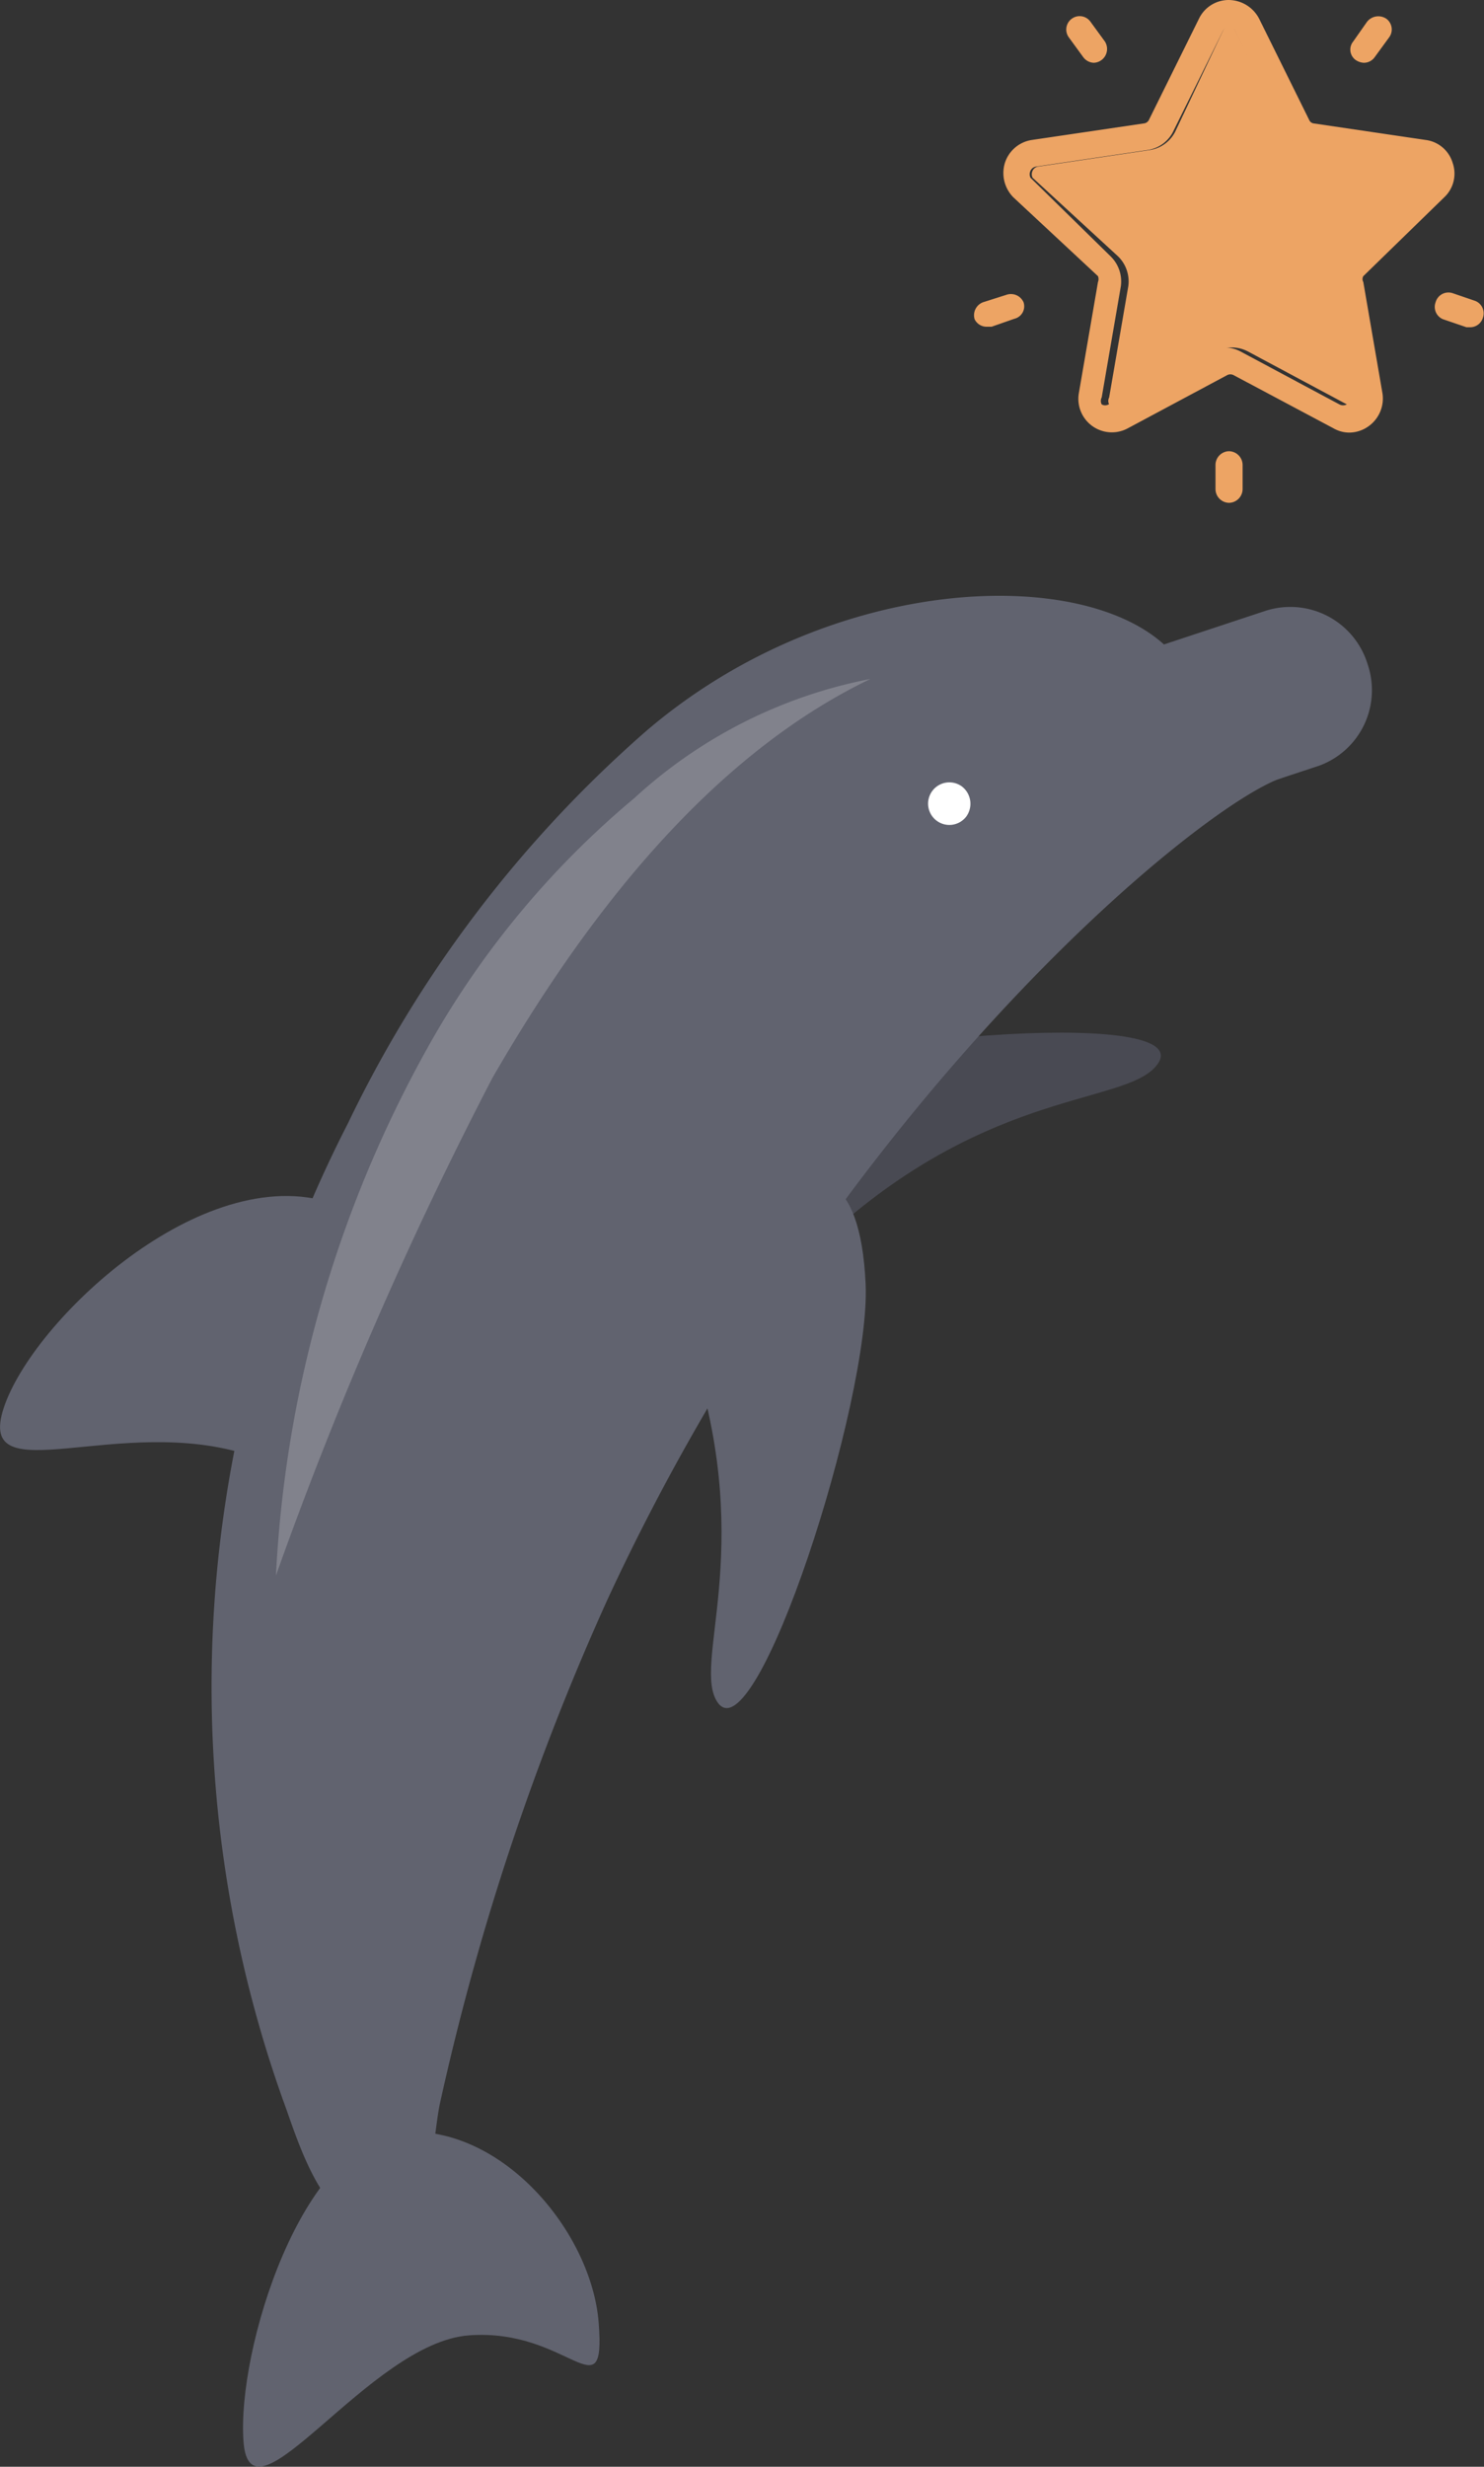 <svg xmlns="http://www.w3.org/2000/svg" viewBox="0 0 27.91 46.36"><rect x="0" y="0" width="27.91" height="46.36" fill="#333333" stroke="none"/><defs><style>.cls-1{fill:#61636f;}.cls-2{fill:#494a53;}.cls-3{fill:#fff;}.cls-4{fill:#81828c;}.cls-5{fill:#eda464;}</style></defs><title>Recurso 4icono-marinos-estrella</title><g id="Capa_2" data-name="Capa 2"><g id="ëÎÓÈ_1" data-name="ëÎÓÈ 1"><path class="cls-1" d="M6.24,22.61c2.45.81,3.77,3.5,3.23,5.13s-2.34.41-4.78-.39-5.16.75-4.62-.89S3.8,21.81,6.24,22.61Z"/><path class="cls-2" d="M12.43,22.59c.43.32,3.1.67,3.55.28,2.93-2.45,5.32-2.12,5.81-2.9.65-1.06-6.37-.46-8.34.47S11.87,22.18,12.43,22.59Z"/><path class="cls-1" d="M24.13,14.61c-1.59.53-8.38,6.13-12.7,15.44a47.94,47.94,0,0,0-3.16,9.5c-.15.74-.12,2.22-1.16,2.3s-1.52-1.67-1.79-2.39A23.13,23.13,0,0,1,6.54,21.12a23,23,0,0,1,5.6-7.37c3.41-2.93,8.11-3.14,9.76-1.63S25,14.33,24.13,14.61Z"/><path class="cls-1" d="M24.81,14.39,19.3,16.21l-1-2.91,5.5-1.82a1.52,1.52,0,0,1,1.92,1v0A1.51,1.51,0,0,1,24.81,14.39Z"/><path class="cls-1" d="M7.56,40.07c1.88-.14,3.57,1.88,3.7,3.59s-.56.09-2.44.23-4.11,3.72-4.24,2S5.68,40.21,7.56,40.07Z"/><path class="cls-1" d="M14.69,22.39c-.45.27-1.8,2.6-1.63,3.17C14.2,29.2,13,31.29,13.5,32c.72,1,2.88-5.69,2.78-7.87S15.29,22,14.69,22.39Z"/><path class="cls-3" d="M18.09,14.78a.41.41,0,0,1,.08.57.4.4,0,1,1-.08-.57Z"/><path class="cls-4" d="M16.37,12.76c-3.1,1.49-5.43,4.59-7.11,7.5a73.82,73.82,0,0,0-4.07,9.35,22.67,22.67,0,0,1,3-10.18A16.72,16.72,0,0,1,11.93,15,9.11,9.11,0,0,1,16.37,12.76Z"/><path class="cls-5" d="M27.73,5.65a.25.25,0,0,1,.16.32.25.25,0,0,1-.24.18h-.07L27.14,6A.25.25,0,0,1,27,5.68a.25.25,0,0,1,.32-.17Z"/><path class="cls-5" d="M27.32,3.06a.61.61,0,0,1-.16.65L25.64,5.19a.11.11,0,0,0,0,.11L26,7.39a.64.64,0,0,1-.26.62.63.63,0,0,1-.37.12.6.6,0,0,1-.29-.08l-1.88-1a.13.13,0,0,0-.12,0l-1.87,1a.63.63,0,0,1-.92-.66l.36-2.09a.15.15,0,0,0,0-.11L19.06,3.71a.65.65,0,0,1-.16-.65.63.63,0,0,1,.51-.43l2.1-.31a.12.12,0,0,0,.1-.07l.94-1.9A.62.62,0,0,1,23.11,0a.65.65,0,0,1,.57.35l.94,1.9a.11.11,0,0,0,.09.07l2.1.31A.61.61,0,0,1,27.32,3.06Zm-.51.28a.12.12,0,0,0,0-.13.12.12,0,0,0-.1-.08l-2.1-.31a.65.65,0,0,1-.48-.34L23.23.58a.11.11,0,0,0-.06-.06h-.06A.11.11,0,0,0,23,.58l-.94,1.9a.64.64,0,0,1-.48.34l-2.09.31a.14.14,0,0,0-.11.08.15.15,0,0,0,0,.13l1.51,1.48a.66.66,0,0,1,.19.56l-.36,2.09a.14.14,0,0,0,0,.13.13.13,0,0,0,.13,0l1.88-1a.59.59,0,0,1,.29-.07.66.66,0,0,1,.3.07l1.87,1a.15.15,0,0,0,.14,0,.14.14,0,0,0,0-.13l-.36-2.09a.62.62,0,0,1,.18-.56Z"/><path class="cls-5" d="M26.84,3.21a.12.12,0,0,1,0,.13L25.29,4.82a.62.62,0,0,0-.18.56l.36,2.09a.14.14,0,0,1,0,.13.15.15,0,0,1-.14,0l-1.87-1a.66.66,0,0,0-.3-.07.59.59,0,0,0-.29.07l-1.88,1a.13.13,0,0,1-.13,0,.14.14,0,0,1,0-.13l.36-2.09a.66.66,0,0,0-.19-.56L19.42,3.34a.15.15,0,0,1,0-.13.14.14,0,0,1,.11-.08l2.09-.31a.64.64,0,0,0,.48-.34L23,.58a.11.11,0,0,1,.11-.07h.06a.11.11,0,0,1,.06.06l.93,1.9a.65.65,0,0,0,.48.34l2.1.31A.12.12,0,0,1,26.84,3.21Z"/><path class="cls-5" d="M26.07.35a.25.25,0,0,1,.05.36l-.27.37a.25.25,0,0,1-.2.1.3.3,0,0,1-.15-.05.24.24,0,0,1-.05-.35l.26-.37A.27.27,0,0,1,26.07.35Z"/><path class="cls-5" d="M23.37,8.74v.45a.26.26,0,0,1-.26.26.26.26,0,0,1-.25-.26V8.74a.26.26,0,0,1,.25-.26A.26.26,0,0,1,23.37,8.74Z"/><path class="cls-5" d="M20.78.78a.26.26,0,0,1-.21.4.26.26,0,0,1-.2-.11L20.1.7a.25.25,0,0,1,.06-.35.25.25,0,0,1,.35.06Z"/><path class="cls-5" d="M19.25,5.68a.24.24,0,0,1-.17.31l-.43.15h-.08A.25.25,0,0,1,18.33,6a.26.26,0,0,1,.16-.32l.44-.14A.26.26,0,0,1,19.25,5.68Z"/></g></g></svg>
